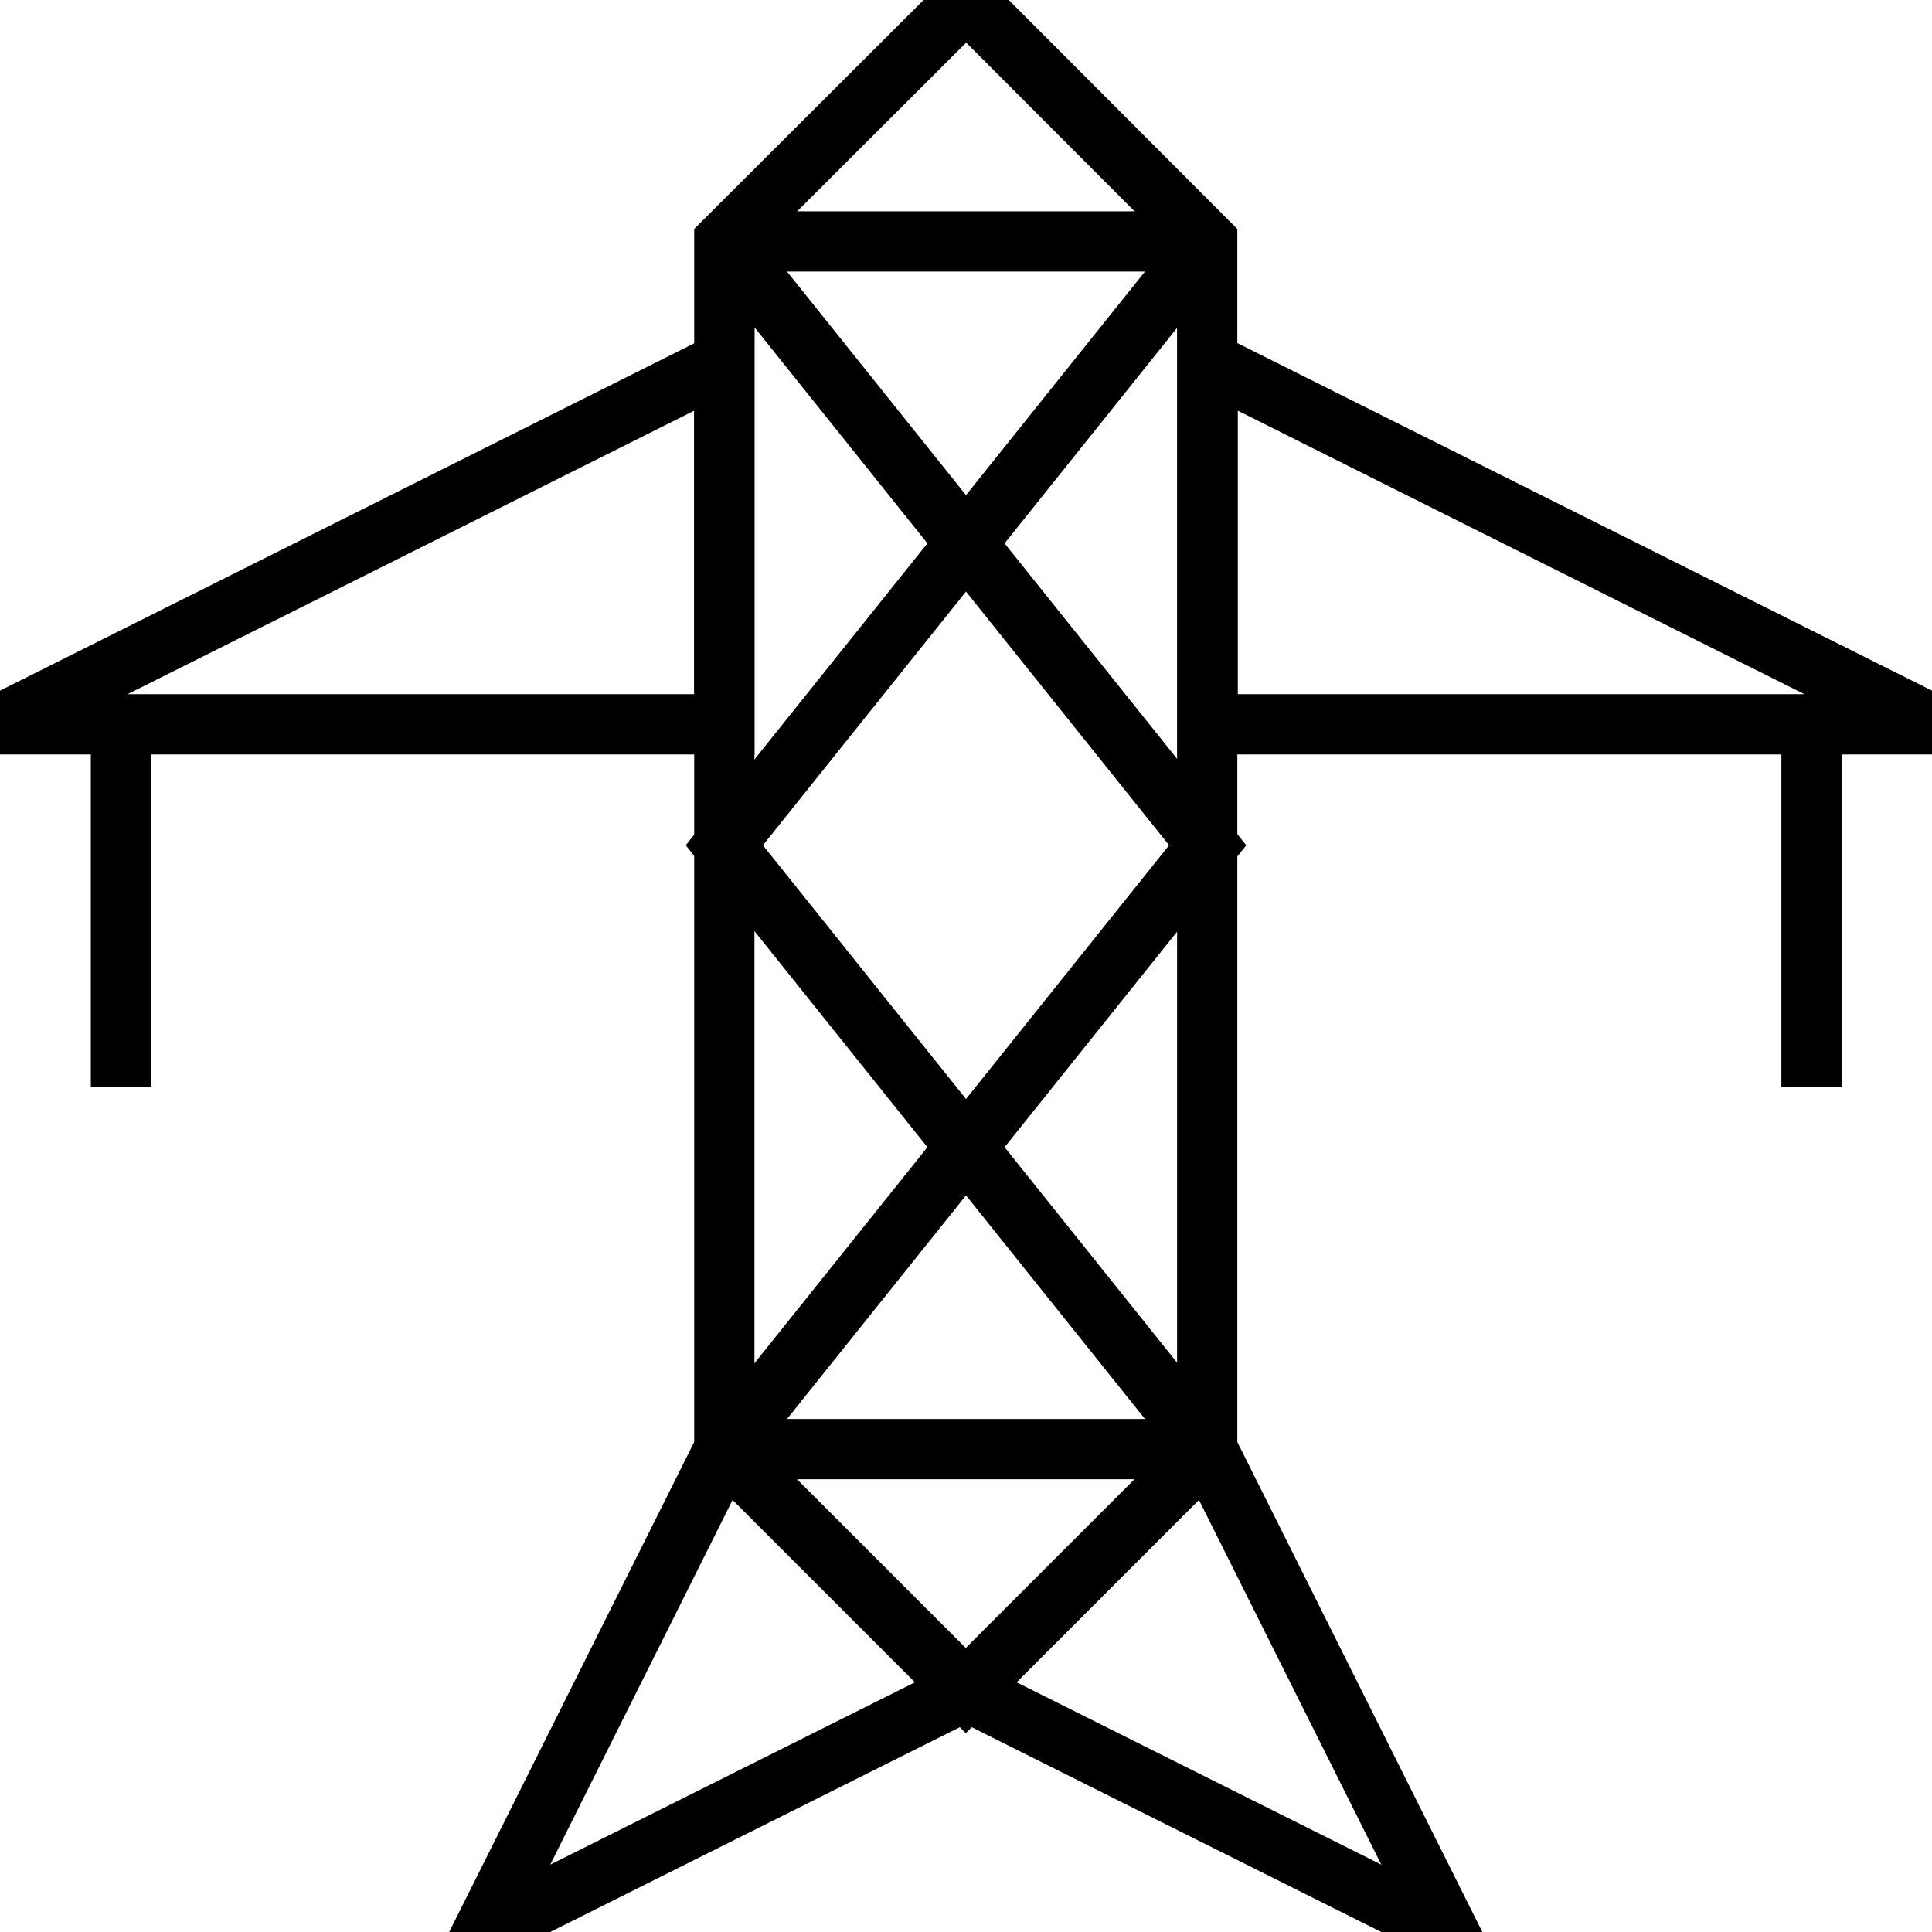 <?xml version="1.0" encoding="UTF-8" standalone="no"?>
<!-- Created with Inkscape (http://www.inkscape.org/) -->

<svg
   xmlns:dc="http://purl.org/dc/elements/1.1/"
   xmlns:cc="http://creativecommons.org/ns#"
   xmlns:rdf="http://www.w3.org/1999/02/22-rdf-syntax-ns#"
   xmlns:svg="http://www.w3.org/2000/svg"
   xmlns="http://www.w3.org/2000/svg"
   xmlns:sodipodi="http://sodipodi.sourceforge.net/DTD/sodipodi-0.dtd"
   xmlns:inkscape="http://www.inkscape.org/namespaces/inkscape"
   width="16"
   height="16"
   viewBox="0 0 4.233 4.233"
   version="1.1"
   id="svg8"
   inkscape:version="0.92.3 (2405546, 2018-03-11)"
   sodipodi:docname="tower.svg">
  <defs
     id="defs2" />
  <sodipodi:namedview
     id="base"
     pagecolor="#ffffff"
     bordercolor="#666666"
     borderopacity="1.0"
     inkscape:pageopacity="0.0"
     inkscape:pageshadow="2"
     inkscape:zoom="1"
     inkscape:cx="38.371256"
     inkscape:cy="29.529436"
     inkscape:document-units="mm"
     inkscape:current-layer="layer1"
     showgrid="true"
     units="px"
     inkscape:snap-bbox="true"
     inkscape:snap-page="true"
     objecttolerance="1"
     inkscape:window-width="1366"
     inkscape:window-height="741"
     inkscape:window-x="0"
     inkscape:window-y="0"
     inkscape:window-maximized="1">
    <inkscape:grid
       type="xygrid"
       id="grid4553"
       spacingx="0.265"
       spacingy="0.265"
       empspacing="2" />
  </sodipodi:namedview>
  <g
     inkscape:label="Layer 1"
     inkscape:groupmode="layer"
     id="layer1"
     transform="translate(0,-292.767)">
    <path
       style="fill:none;stroke:#000000;stroke-width:0.132;stroke-linecap:butt;stroke-linejoin:miter;stroke-opacity:1"
       d="M 1.587,293.296 H 2.646"
       id="path4606"
       inkscape:connector-curvature="0" />
    <path
       style="fill:none;stroke:#000000;stroke-width:0.132;stroke-linecap:butt;stroke-linejoin:miter;stroke-opacity:1"
       d="M 1.587,295.942 H 2.646"
       id="path4604"
       inkscape:connector-curvature="0" />
    <path
       style="fill:none;stroke:#000000;stroke-width:0.132;stroke-linecap:butt;stroke-linejoin:miter;stroke-opacity:1"
       d="M 2.117,292.767 1.587,293.296 v 0 2.646 l -0.529,1.058 1.058,-0.529 1.058,0.529 -0.529,-1.058 v -2.646 z"
       id="path4586"
       inkscape:connector-curvature="0" />
    <path
       style="fill:none;stroke:#000000;stroke-width:0.132;stroke-linecap:butt;stroke-linejoin:miter;stroke-opacity:1"
       d="m 1.587,295.942 0.529,0.529 0.529,-0.529"
       id="path4608"
       inkscape:connector-curvature="0"
       sodipodi:nodetypes="ccc" />
    <path
       style="fill:none;stroke:#000000;stroke-width:0.132;stroke-linecap:butt;stroke-linejoin:miter;stroke-opacity:1"
       d="m 0,294.354 h 1.587 v -0.794 z"
       id="path4610"
       inkscape:connector-curvature="0" />
    <path
       style="fill:none;stroke:#000000;stroke-width:0.132;stroke-linecap:butt;stroke-linejoin:miter;stroke-opacity:1"
       d="m 2.646,294.354 v -0.794 l 1.587,0.794 z"
       id="path4612"
       inkscape:connector-curvature="0" />
    <path
       style="fill:none;stroke:#000000;stroke-width:0.132;stroke-linecap:butt;stroke-linejoin:miter;stroke-opacity:1"
       d="M 1.587,295.942 2.646,294.619 1.587,293.296"
       id="path4618"
       inkscape:connector-curvature="0" />
    <path
       style="fill:none;stroke:#000000;stroke-width:0.132;stroke-linecap:butt;stroke-linejoin:miter;stroke-opacity:1"
       d="M 2.646,293.296 1.587,294.619 2.646,295.942"
       id="path4620"
       inkscape:connector-curvature="0" />
    <path
       style="fill:none;stroke:#000000;stroke-width:0.132;stroke-linecap:butt;stroke-linejoin:miter;stroke-opacity:1"
       d="m 0.265,294.354 v 0.794 0"
       id="path4622"
       inkscape:connector-curvature="0" />
    <path
       style="fill:none;stroke:#000000;stroke-width:0.132;stroke-linecap:butt;stroke-linejoin:miter;stroke-opacity:1"
       d="m 3.969,294.354 v 0.794"
       id="path4624"
       inkscape:connector-curvature="0" />
  </g>
</svg>
